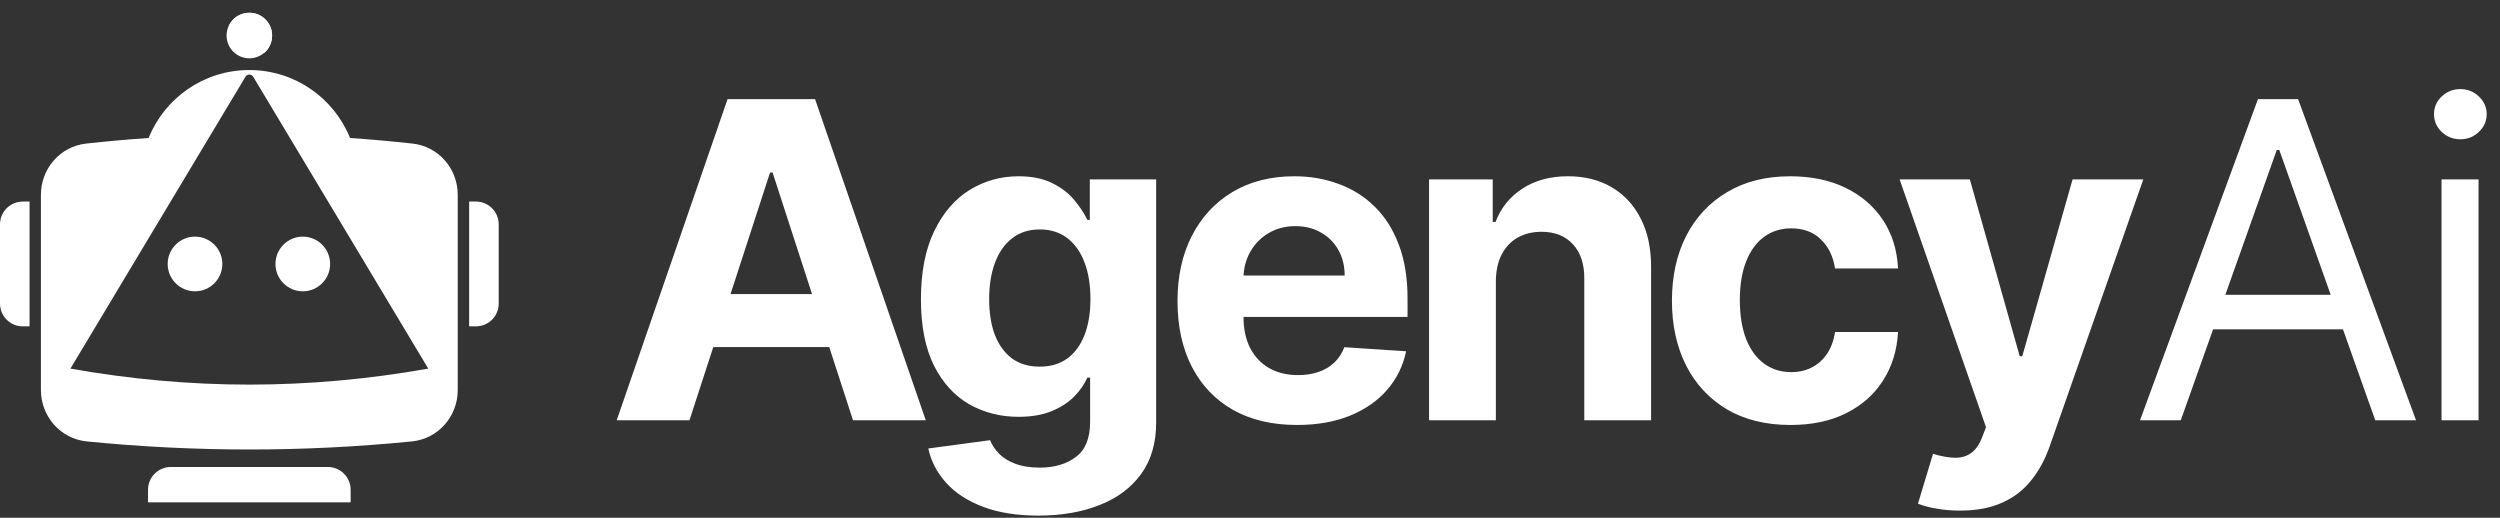 <svg width="169" height="35" viewBox="0 0 169 35" fill="none" xmlns="http://www.w3.org/2000/svg">
<rect x="0" y="0" width="169" height="35" fill="#333333" stroke="none"/>
<path d="M15.03 17.844C15.03 18.865 14.203 19.692 13.182 19.692C12.162 19.692 11.335 18.865 11.335 17.844C11.335 16.824 12.162 15.997 13.182 15.997C14.203 15.997 15.03 16.824 15.03 17.844Z" fill="white"/>
<path d="M20.469 19.692C21.49 19.692 22.317 18.865 22.317 17.844C22.317 16.824 21.49 15.997 20.469 15.997C19.449 15.997 18.622 16.824 18.622 17.844C18.622 18.865 19.449 19.692 20.469 19.692Z" fill="white"/>
<path fill-rule="evenodd" clip-rule="evenodd" d="M10.047 9.328C11.131 6.636 13.769 4.736 16.851 4.734C16.849 4.734 16.847 4.734 16.845 4.734C16.852 4.734 16.858 4.734 16.864 4.734C16.862 4.734 16.86 4.734 16.858 4.734C19.941 4.736 22.578 6.636 23.662 9.328C25.073 9.424 26.483 9.551 27.893 9.707C29.646 9.901 30.943 11.403 30.943 13.167V26.369C30.943 28.153 29.617 29.664 27.842 29.84C20.493 30.568 13.216 30.568 5.868 29.84C4.093 29.664 2.766 28.153 2.766 26.369V13.167C2.766 11.403 4.063 9.901 5.816 9.707C7.226 9.551 8.637 9.424 10.047 9.328ZM4.759 24.919L16.591 5.192C16.71 4.992 16.999 4.992 17.119 5.192L28.951 24.919C20.802 26.36 12.907 26.36 4.759 24.919Z" fill="white"/>
<path d="M31.714 13.626H32.173C33.023 13.626 33.712 14.315 33.712 15.166V20.523C33.712 21.373 33.023 22.062 32.173 22.062H31.714V13.626Z" fill="white"/>
<path d="M10.007 33.108V33.958H23.703V33.108C23.703 32.258 23.013 31.569 22.163 31.569H11.546C10.696 31.569 10.007 32.258 10.007 33.108Z" fill="white"/>
<path d="M1.998 13.626H1.54C0.689 13.626 0 14.315 0 15.166V20.523C0 21.373 0.689 22.062 1.54 22.062H1.998V13.626Z" fill="white"/>
<path d="M16.856 3.942C17.706 3.942 18.395 3.253 18.395 2.403C18.395 1.553 17.706 0.863 16.856 0.863C16.006 0.863 15.316 1.553 15.316 2.403C15.316 3.253 16.006 3.942 16.856 3.942Z" fill="white"/>
<path d="M15.458 1.757C15.683 1.521 16.133 1.37 16.554 1.394C17.235 1.434 17.838 2.005 17.885 2.69C17.901 2.925 17.889 3.429 17.813 3.61C18.216 3.334 18.395 2.804 18.395 2.403C18.395 1.553 17.706 0.863 16.856 0.863C16.236 0.863 15.702 1.229 15.458 1.757Z" fill="white"/>
<path d="M46.608 28.41H41.689L49.183 6.701H55.098L62.582 28.41H57.663L52.226 11.662H52.056L46.608 28.41ZM46.3 19.877H57.918V23.46H46.3V19.877ZM70.195 34.855C68.732 34.855 67.478 34.654 66.432 34.251C65.393 33.855 64.566 33.315 63.952 32.629C63.337 31.944 62.937 31.173 62.754 30.318L66.93 29.756C67.057 30.081 67.259 30.385 67.534 30.668C67.81 30.951 68.174 31.177 68.626 31.346C69.085 31.523 69.644 31.611 70.301 31.611C71.283 31.611 72.092 31.371 72.728 30.891C73.371 30.417 73.693 29.622 73.693 28.506V25.527H73.502C73.304 25.979 73.008 26.407 72.612 26.809C72.216 27.212 71.707 27.541 71.085 27.795C70.464 28.05 69.722 28.177 68.859 28.177C67.637 28.177 66.524 27.894 65.52 27.329C64.524 26.756 63.729 25.884 63.135 24.711C62.549 23.53 62.255 22.04 62.255 20.237C62.255 18.393 62.556 16.852 63.157 15.616C63.757 14.379 64.556 13.453 65.552 12.838C66.556 12.224 67.654 11.916 68.849 11.916C69.76 11.916 70.524 12.072 71.138 12.383C71.753 12.687 72.248 13.068 72.623 13.527C73.004 13.98 73.297 14.425 73.502 14.863H73.672V12.128H78.156V28.569C78.156 29.954 77.817 31.113 77.138 32.046C76.46 32.979 75.52 33.678 74.319 34.145C73.124 34.618 71.75 34.855 70.195 34.855ZM70.29 24.785C71.018 24.785 71.633 24.605 72.135 24.244C72.644 23.877 73.032 23.354 73.301 22.675C73.576 21.99 73.714 21.17 73.714 20.216C73.714 19.262 73.58 18.435 73.311 17.736C73.043 17.029 72.654 16.481 72.145 16.093C71.637 15.704 71.018 15.51 70.29 15.51C69.548 15.51 68.923 15.711 68.414 16.114C67.905 16.51 67.52 17.061 67.259 17.768C66.997 18.474 66.867 19.291 66.867 20.216C66.867 21.156 66.997 21.969 67.259 22.654C67.527 23.333 67.912 23.859 68.414 24.234C68.923 24.601 69.548 24.785 70.29 24.785ZM87.677 28.728C86.002 28.728 84.56 28.389 83.352 27.71C82.151 27.025 81.225 26.057 80.575 24.806C79.924 23.548 79.6 22.061 79.6 20.343C79.6 18.669 79.924 17.199 80.575 15.934C81.225 14.669 82.14 13.683 83.32 12.976C84.507 12.27 85.9 11.916 87.497 11.916C88.571 11.916 89.571 12.089 90.496 12.436C91.429 12.775 92.242 13.287 92.934 13.973C93.634 14.658 94.178 15.52 94.567 16.559C94.956 17.591 95.15 18.799 95.15 20.184V21.425H81.401V18.626H90.899C90.899 17.976 90.758 17.4 90.475 16.898C90.193 16.397 89.8 16.004 89.299 15.722C88.804 15.432 88.228 15.287 87.571 15.287C86.885 15.287 86.278 15.446 85.748 15.764C85.225 16.075 84.815 16.496 84.518 17.026C84.221 17.549 84.069 18.131 84.062 18.775V21.435C84.062 22.241 84.21 22.937 84.507 23.523C84.811 24.11 85.239 24.562 85.79 24.88C86.341 25.198 86.995 25.357 87.751 25.357C88.253 25.357 88.712 25.287 89.129 25.145C89.546 25.004 89.903 24.792 90.2 24.509C90.496 24.227 90.723 23.88 90.878 23.471L95.055 23.746C94.843 24.75 94.408 25.626 93.751 26.375C93.1 27.117 92.26 27.696 91.228 28.113C90.203 28.523 89.019 28.728 87.677 28.728ZM101.12 18.997V28.41H96.604V12.128H100.908V15.001H101.099C101.459 14.054 102.063 13.305 102.911 12.754C103.759 12.195 104.788 11.916 105.996 11.916C107.127 11.916 108.112 12.164 108.953 12.658C109.794 13.153 110.448 13.86 110.914 14.778C111.381 15.69 111.614 16.778 111.614 18.043V28.41H107.098V18.849C107.105 17.852 106.851 17.075 106.335 16.517C105.819 15.951 105.109 15.669 104.205 15.669C103.597 15.669 103.06 15.8 102.593 16.061C102.134 16.322 101.774 16.704 101.512 17.206C101.258 17.701 101.127 18.298 101.12 18.997ZM121.037 28.728C119.369 28.728 117.935 28.375 116.733 27.668C115.539 26.954 114.62 25.965 113.977 24.7C113.341 23.435 113.023 21.979 113.023 20.333C113.023 18.665 113.345 17.202 113.988 15.944C114.638 14.679 115.56 13.694 116.755 12.987C117.949 12.273 119.369 11.916 121.016 11.916C122.436 11.916 123.68 12.174 124.747 12.69C125.814 13.206 126.659 13.93 127.281 14.863C127.902 15.796 128.245 16.891 128.309 18.149H124.048C123.927 17.337 123.609 16.683 123.094 16.188C122.585 15.686 121.917 15.436 121.09 15.436C120.39 15.436 119.779 15.626 119.256 16.008C118.74 16.383 118.338 16.93 118.048 17.651C117.758 18.372 117.613 19.245 117.613 20.269C117.613 21.308 117.755 22.191 118.037 22.919C118.327 23.647 118.733 24.202 119.256 24.584C119.779 24.965 120.39 25.156 121.09 25.156C121.606 25.156 122.069 25.05 122.479 24.838C122.896 24.626 123.238 24.319 123.507 23.916C123.783 23.506 123.963 23.015 124.048 22.442H128.309C128.238 23.686 127.899 24.781 127.291 25.728C126.691 26.668 125.86 27.403 124.8 27.933C123.74 28.463 122.486 28.728 121.037 28.728ZM132.495 34.516C131.923 34.516 131.386 34.47 130.884 34.378C130.389 34.293 129.98 34.184 129.654 34.049L130.672 30.679C131.202 30.841 131.679 30.93 132.103 30.944C132.534 30.958 132.905 30.859 133.216 30.647C133.534 30.435 133.792 30.074 133.99 29.566L134.255 28.877L128.414 12.128H133.163L136.534 24.085H136.704L140.106 12.128H144.887L138.559 30.17C138.255 31.046 137.841 31.809 137.318 32.459C136.803 33.117 136.149 33.622 135.357 33.975C134.566 34.336 133.612 34.516 132.495 34.516ZM147.422 28.41H144.666L152.638 6.701H155.351L163.323 28.41H160.567L154.079 10.136H153.91L147.422 28.41ZM148.44 19.93H159.549V22.262H148.44V19.93ZM165.047 28.41V12.128H167.549V28.41H165.047ZM166.319 9.415C165.832 9.415 165.411 9.249 165.058 8.916C164.712 8.584 164.539 8.185 164.539 7.719C164.539 7.252 164.712 6.853 165.058 6.521C165.411 6.189 165.832 6.023 166.319 6.023C166.807 6.023 167.224 6.189 167.57 6.521C167.924 6.853 168.1 7.252 168.1 7.719C168.1 8.185 167.924 8.584 167.57 8.916C167.224 9.249 166.807 9.415 166.319 9.415Z" fill="white"/>
</svg>
